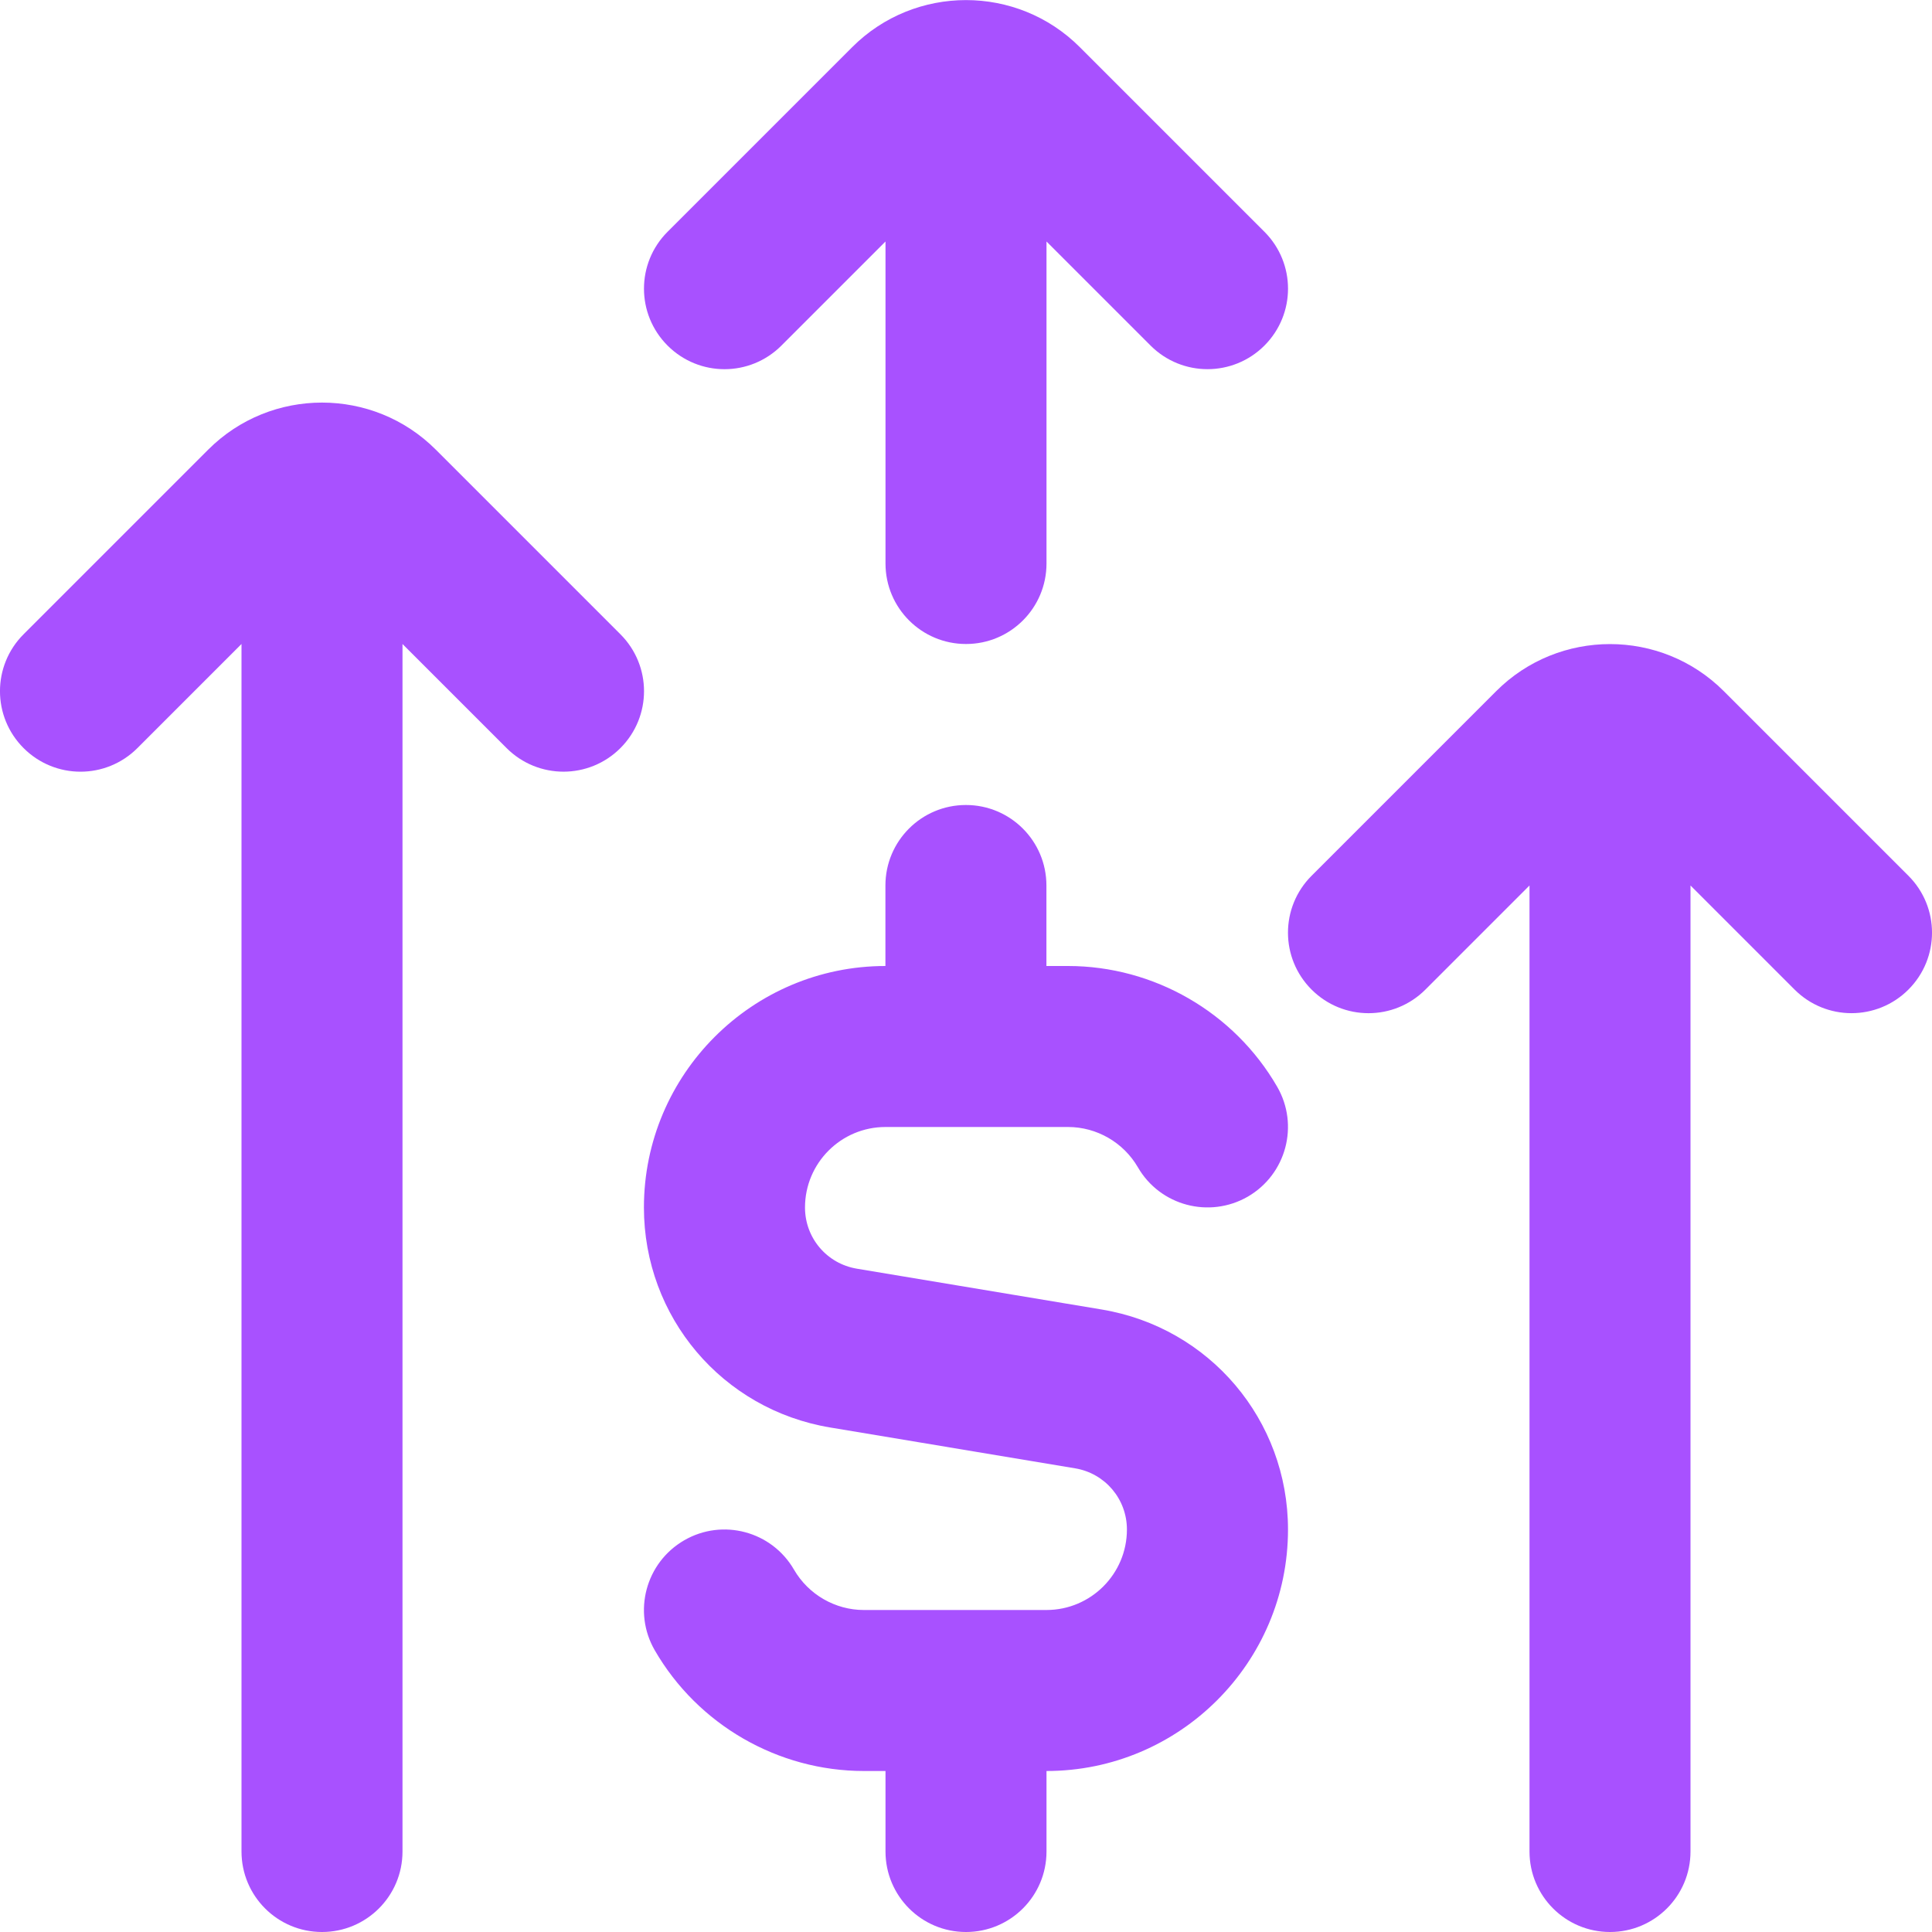 <svg width="48" height="48" viewBox="0 0 48 48" fill="none" xmlns="http://www.w3.org/2000/svg">
<g clip-path="url(#clip0_1325_11900)">
<path d="M32 38C32 41.308 29.308 44 26 44V46C26 47.104 25.106 48 24 48C22.894 48 22 47.104 22 46V44H21.464C19.33 44 17.338 42.852 16.268 41.002C15.714 40.046 16.042 38.824 16.996 38.27C17.954 37.714 19.176 38.044 19.728 39C20.086 39.616 20.75 40 21.462 40H25.998C27.102 40 27.998 39.104 27.998 38C27.998 37.244 27.456 36.604 26.71 36.48L20.628 35.466C17.944 35.02 15.998 32.72 15.998 30C15.998 26.692 18.69 24 21.998 24V22C21.998 20.896 22.892 20 23.998 20C25.104 20 25.998 20.896 25.998 22V24H26.534C28.668 24 30.66 25.148 31.73 26.998C32.284 27.954 31.956 29.176 31.002 29.73C30.042 30.282 28.82 29.954 28.27 29C27.912 28.384 27.248 28 26.536 28H22C20.896 28 20 28.896 20 30C20 30.756 20.542 31.396 21.288 31.52L27.37 32.534C30.054 32.98 32 35.28 32 38ZM47.414 21.758L42.828 17.172C41.27 15.612 38.73 15.612 37.172 17.172L32.586 21.758C31.804 22.54 31.804 23.804 32.586 24.586C33.368 25.368 34.632 25.368 35.414 24.586L38 22V46C38 47.104 38.894 48 40 48C41.106 48 42 47.104 42 46V22L44.586 24.586C44.976 24.976 45.488 25.172 46 25.172C46.512 25.172 47.024 24.976 47.414 24.586C48.196 23.804 48.196 22.54 47.414 21.758ZM19.414 8.586L22 6V14C22 15.104 22.894 16 24 16C25.106 16 26 15.104 26 14V6L28.586 8.586C28.976 8.976 29.488 9.172 30 9.172C30.512 9.172 31.024 8.976 31.414 8.586C32.196 7.804 32.196 6.54 31.414 5.758L26.828 1.172C25.27 -0.388 22.73 -0.388 21.172 1.172L16.586 5.758C15.804 6.54 15.804 7.804 16.586 8.586C17.368 9.368 18.632 9.368 19.414 8.586ZM15.414 15.758L10.828 11.172C9.27 9.612 6.73 9.612 5.172 11.172L0.586 15.758C-0.196 16.54 -0.196 17.804 0.586 18.586C1.368 19.368 2.632 19.368 3.414 18.586L6 16V46C6 47.104 6.894 48 8 48C9.106 48 10 47.104 10 46V16L12.586 18.586C12.976 18.976 13.488 19.172 14 19.172C14.512 19.172 15.024 18.976 15.414 18.586C16.196 17.804 16.196 16.54 15.414 15.758Z" fill="#A851FF"/>
</g>
<defs>
<clipPath id="clip0_1325_11900">
<rect width="48" height="48" fill="white"/>
</clipPath>
</defs>
</svg>
